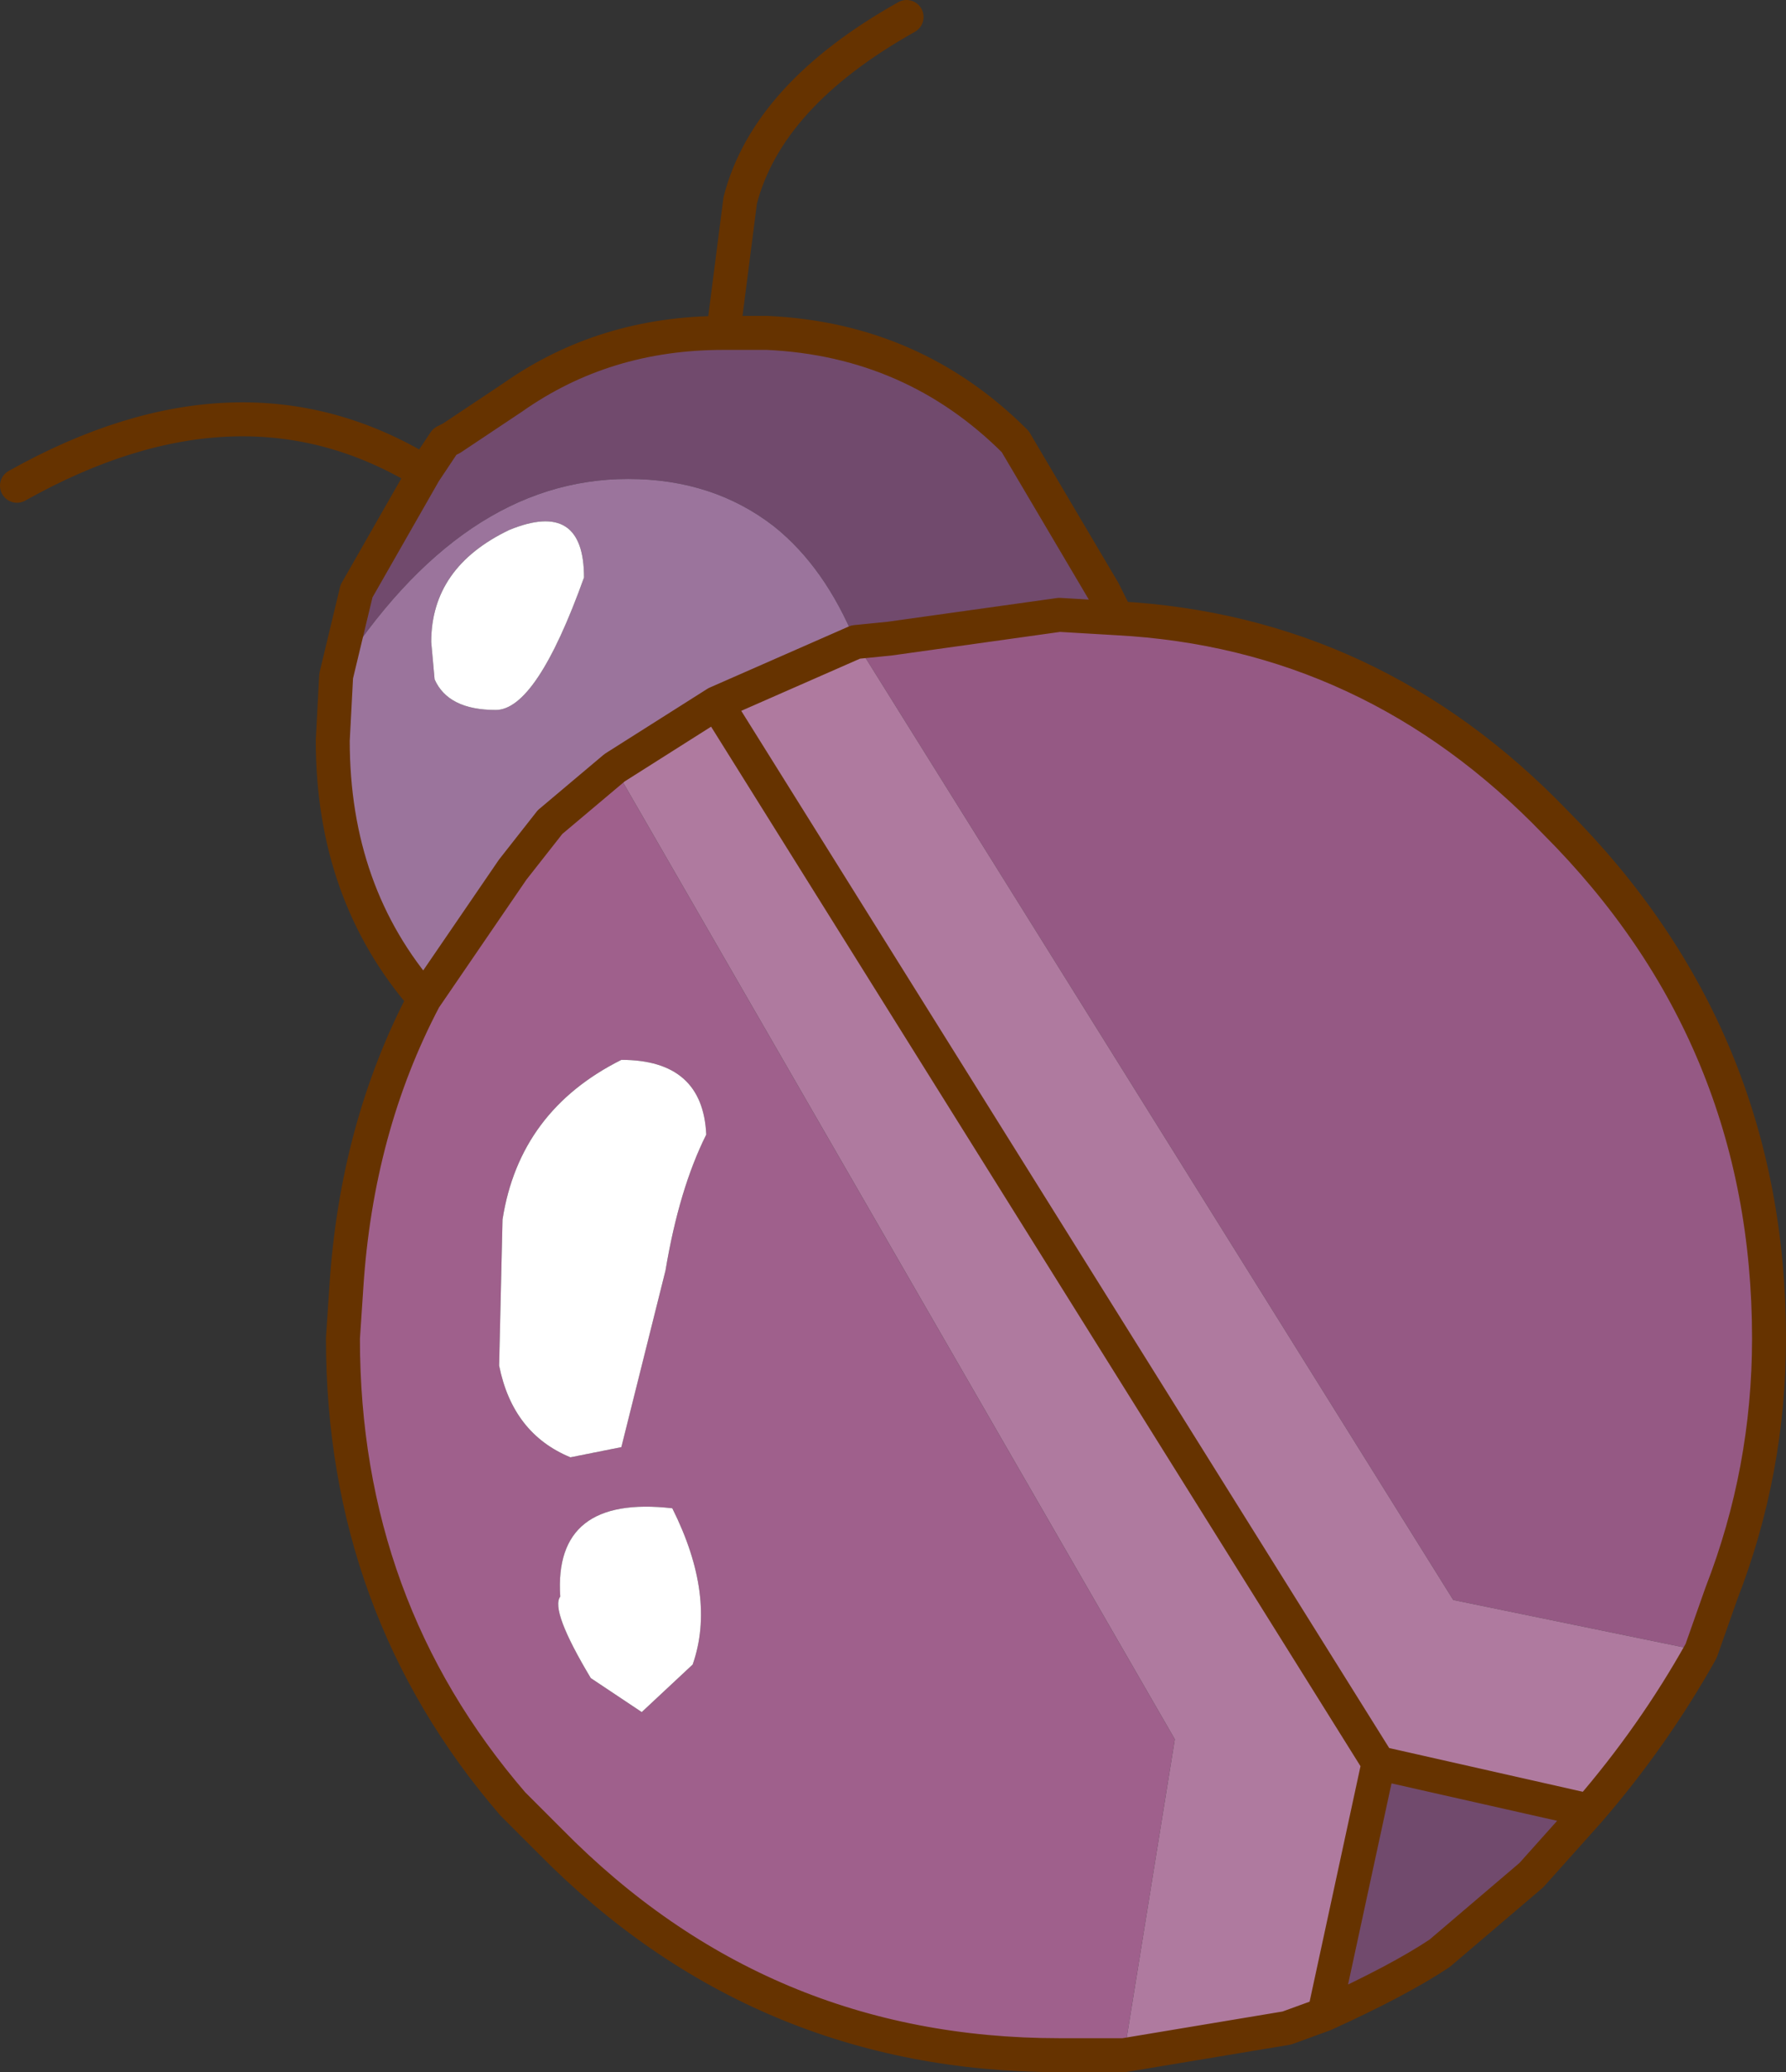 <?xml version="1.0" encoding="UTF-8" standalone="no"?>
<svg xmlns:ffdec="https://www.free-decompiler.com/flash" xmlns:xlink="http://www.w3.org/1999/xlink" ffdec:objectType="frame" height="30.5px" width="26.3px" xmlns="http://www.w3.org/2000/svg">
  <rect width="100%" height="100%" fill="#333333" stroke="none"/>
  <g transform="matrix(1.0, 0.0, 0.0, 1.0, 26.05, 30.25)">
    <use ffdec:characterId="291" height="30.5" transform="matrix(1.0, 0.0, 0.0, 1.0, -26.05, -30.25)" width="26.3" xlink:href="#shape0"/>
  </g>
  <defs>
    <g id="shape0" transform="matrix(1.0, 0.0, 0.0, 1.0, 26.05, 30.25)">
      <path d="M-21.1 -20.3 L-20.8 -21.55 -19.8 -23.3 -19.5 -23.75 -19.4 -23.8 -18.5 -24.4 Q-17.15 -25.35 -15.4 -25.35 L-15.3 -25.35 -14.75 -25.35 Q-12.6 -25.25 -11.1 -23.75 L-9.8 -21.55 -9.6 -21.15 -10.45 -21.2 -12.95 -20.85 -13.45 -20.8 Q-13.9 -21.9 -14.65 -22.5 -15.55 -23.2 -16.8 -23.2 -19.25 -23.2 -21.1 -20.3 M-2.65 -3.6 L-3.5 -2.65 -4.85 -1.5 Q-5.45 -1.1 -6.55 -0.6 L-5.75 -4.3 -2.65 -3.6" fill="#714a6d" fill-rule="evenodd" stroke="none"/>
      <path d="M-9.5 0.0 L-10.45 0.0 Q-14.85 0.0 -17.95 -3.15 L-18.5 -3.7 Q-21.0 -6.6 -21.0 -10.55 L-20.95 -11.3 Q-20.8 -13.65 -19.8 -15.55 L-18.5 -17.45 -17.95 -18.15 -17.0 -18.95 -8.75 -4.65 -9.5 0.0 M-16.15 -8.05 Q-17.9 -8.25 -17.8 -6.75 -17.95 -6.55 -17.35 -5.55 L-16.6 -5.05 -15.85 -5.75 Q-15.5 -6.75 -16.15 -8.05 M-15.65 -13.55 Q-15.7 -14.65 -16.9 -14.65 -18.4 -13.9 -18.65 -12.3 L-18.7 -10.15 Q-18.5 -9.15 -17.65 -8.8 L-16.9 -8.95 -16.25 -11.55 Q-16.05 -12.75 -15.65 -13.55" fill="#9f608c" fill-rule="evenodd" stroke="none"/>
      <path d="M-21.1 -20.3 Q-19.25 -23.2 -16.8 -23.2 -15.55 -23.2 -14.65 -22.5 -13.9 -21.9 -13.45 -20.8 L-15.5 -19.9 -17.0 -18.95 -17.95 -18.15 -18.5 -17.45 -19.8 -15.55 Q-21.15 -17.1 -21.15 -19.35 L-21.1 -20.3 M-19.7 -20.8 L-19.65 -20.25 Q-19.45 -19.8 -18.75 -19.8 -18.15 -19.8 -17.45 -21.75 -17.45 -22.9 -18.55 -22.45 -19.7 -21.9 -19.7 -20.8" fill="#9b749c" fill-rule="evenodd" stroke="none"/>
      <path d="M-13.45 -20.8 L-12.95 -20.85 -10.45 -21.2 -9.6 -21.15 Q-5.85 -20.95 -3.15 -18.15 0.0 -15.0 0.0 -10.55 0.0 -8.6 -0.7 -6.8 L-1.0 -5.95 -4.65 -6.7 -13.45 -20.8" fill="#955984" fill-rule="evenodd" stroke="none"/>
      <path d="M-19.7 -20.8 Q-19.7 -21.9 -18.55 -22.45 -17.45 -22.9 -17.45 -21.75 -18.15 -19.8 -18.75 -19.8 -19.45 -19.8 -19.65 -20.25 L-19.7 -20.8 M-15.65 -13.55 Q-16.05 -12.75 -16.25 -11.55 L-16.9 -8.95 -17.65 -8.8 Q-18.5 -9.15 -18.7 -10.15 L-18.65 -12.3 Q-18.4 -13.9 -16.9 -14.65 -15.7 -14.65 -15.65 -13.55 M-16.15 -8.05 Q-15.5 -6.75 -15.85 -5.75 L-16.6 -5.05 -17.35 -5.55 Q-17.95 -6.55 -17.8 -6.75 -17.9 -8.25 -16.15 -8.05" fill="#ffffff" fill-rule="evenodd" stroke="none"/>
      <path d="M-1.0 -5.95 Q-1.7 -4.7 -2.65 -3.6 L-5.75 -4.3 -6.55 -0.6 -7.1 -0.4 -9.5 0.0 -8.75 -4.65 -17.0 -18.95 -15.5 -19.9 -13.45 -20.8 -4.65 -6.7 -1.0 -5.95 M-15.5 -19.9 L-5.75 -4.3 -15.5 -19.9" fill="#af7a9f" fill-rule="evenodd" stroke="none"/>
      <path d="M-15.4 -25.35 L-15.15 -27.3 Q-14.75 -28.85 -12.7 -30.0 M-9.6 -21.15 L-9.8 -21.55 -11.1 -23.75 Q-12.6 -25.25 -14.75 -25.35 L-15.3 -25.35 -15.4 -25.35 Q-17.15 -25.35 -18.5 -24.4 L-19.4 -23.8 -19.5 -23.75 -19.8 -23.3 -20.8 -21.55 -21.1 -20.3 -21.15 -19.35 Q-21.15 -17.1 -19.8 -15.55 L-18.5 -17.45 -17.95 -18.15 -17.0 -18.95 -15.5 -19.9 -13.45 -20.8 -12.95 -20.85 -10.45 -21.2 -9.6 -21.15 Q-5.85 -20.95 -3.15 -18.15 0.0 -15.0 0.0 -10.55 0.0 -8.6 -0.7 -6.8 L-1.0 -5.95 Q-1.7 -4.7 -2.65 -3.6 L-3.5 -2.65 -4.85 -1.5 Q-5.45 -1.1 -6.55 -0.6 L-7.1 -0.4 -9.5 0.0 -10.45 0.0 Q-14.85 0.0 -17.95 -3.15 L-18.5 -3.7 Q-21.0 -6.6 -21.0 -10.55 L-20.95 -11.3 Q-20.8 -13.65 -19.8 -15.55 M-2.65 -3.6 L-5.75 -4.3 -6.55 -0.6 M-5.75 -4.3 L-15.5 -19.9 M-19.8 -23.3 Q-22.5 -24.95 -25.8 -23.1" fill="none" stroke="#663300" stroke-linecap="round" stroke-linejoin="round" stroke-width="0.5"/>
    </g>
  </defs>
</svg>
